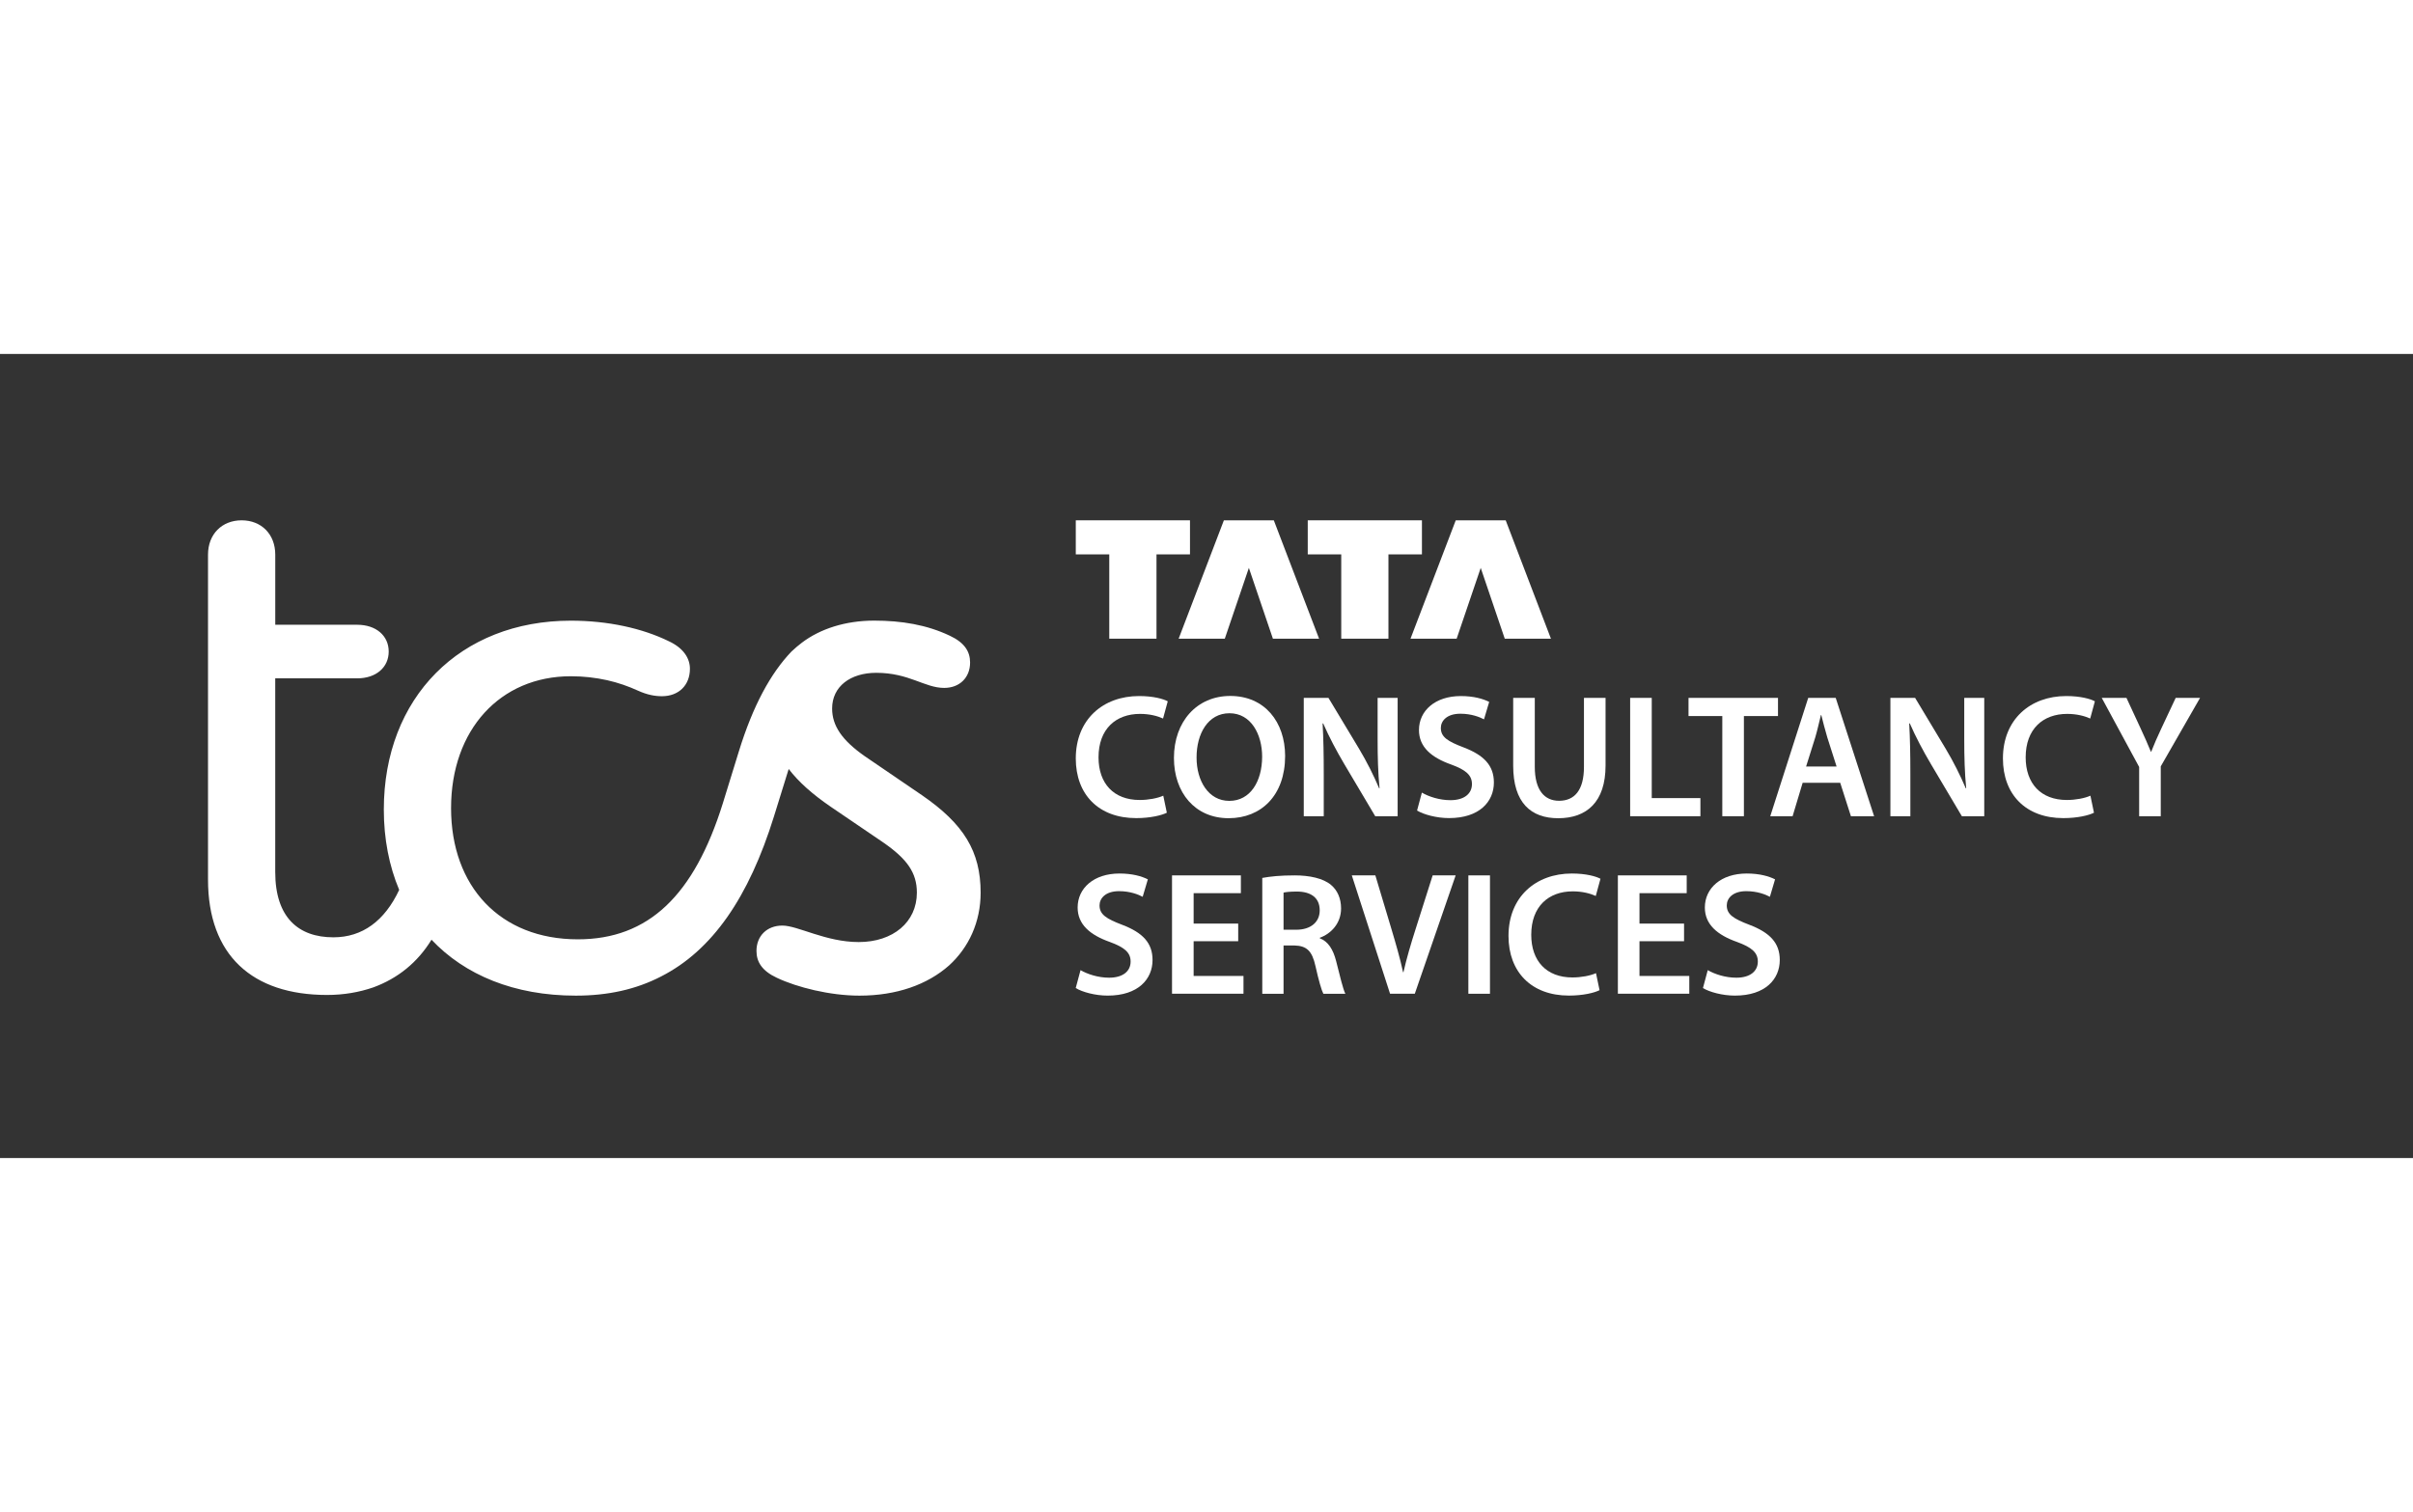<svg xmlns="http://www.w3.org/2000/svg" width="209" height="131" viewBox="0 0 174 58" fill="none">
<rect x="0" y="0" width="174" height="58" fill="#333333" stroke="none"/>
<path d="M66.468 31.819L62.327 28.994C60.71 27.854 60.004 26.813 60.004 25.575C60.004 23.989 61.318 23 63.186 23C65.561 23 66.672 24.089 68.085 24.089C69.196 24.089 69.953 23.346 69.953 22.256C69.953 21.464 69.549 20.819 68.488 20.324C66.821 19.532 65.003 19.235 63.033 19.235C60.961 19.235 59.143 19.829 57.831 20.821C57.578 21.018 57.327 21.218 57.073 21.464C55.558 23.05 54.296 25.378 53.285 28.648L52.123 32.413C50.051 39.053 46.769 42.224 41.667 42.224C36.06 42.224 32.526 38.408 32.526 32.761C32.526 27.113 36.06 23.248 41.163 23.248C41.385 23.248 41.601 23.254 41.815 23.266C41.839 23.268 41.866 23.268 41.891 23.27C42.082 23.281 42.271 23.297 42.456 23.317C42.487 23.321 42.518 23.323 42.549 23.328C42.734 23.348 42.915 23.374 43.093 23.403C43.12 23.407 43.147 23.411 43.174 23.415C43.363 23.448 43.548 23.482 43.73 23.523C43.745 23.527 43.76 23.529 43.772 23.531C44.569 23.71 45.31 23.969 46.014 24.291C46.67 24.588 47.226 24.688 47.73 24.688C48.943 24.688 49.75 23.896 49.75 22.706C49.75 21.963 49.295 21.22 48.235 20.725C46.315 19.785 43.84 19.239 41.163 19.239C33.181 19.239 27.677 24.787 27.677 32.863C27.677 34.989 28.063 36.94 28.785 38.658C27.737 40.894 26.134 42.079 24.04 42.079C21.514 42.079 19.847 40.641 19.847 37.371V23.399H25.756C27.12 23.399 28.029 22.607 28.029 21.466C28.029 20.326 27.12 19.534 25.756 19.534H19.849V14.478C19.849 12.992 18.838 12 17.424 12C16.011 12 15 12.992 15 14.478V24.288V37.913C15 43.364 18.182 46.237 23.585 46.237C24.797 46.237 25.908 46.039 26.919 45.691C28.69 45.04 30.111 43.893 31.116 42.252C33.516 44.795 37.078 46.286 41.516 46.286C43.838 46.286 45.86 45.84 47.678 44.899C51.365 43.016 53.993 39.202 55.811 33.356L56.872 29.937C57.58 30.863 58.57 31.749 59.903 32.661L63.691 35.237C65.407 36.426 66.115 37.418 66.115 38.854C66.115 40.983 64.399 42.421 61.922 42.421C59.548 42.421 57.528 41.232 56.417 41.232C55.307 41.232 54.549 41.975 54.549 43.064C54.549 43.856 54.954 44.502 56.015 44.997C57.48 45.691 59.853 46.286 61.974 46.286C64.652 46.286 66.873 45.494 68.44 44.105C69.854 42.816 70.713 40.983 70.713 38.854C70.711 35.883 69.499 33.9 66.468 31.819Z" fill="white"/>
<path d="M79.989 20.538H83.394V14.457H85.809V12H77.574V14.457H79.989V20.538Z" fill="white"/>
<path d="M88.32 20.538L90.055 15.432L91.788 20.538H95.118L91.854 12H88.254L84.992 20.538H88.32Z" fill="white"/>
<path d="M96.716 20.538H100.12V14.457H102.535V12H94.301V14.457H96.716V20.538Z" fill="white"/>
<path d="M105.039 20.538L106.774 15.432L108.507 20.538H111.837L108.575 12H104.973L101.711 20.538H105.039Z" fill="white"/>
<path d="M137.713 26.645C138.134 27.612 138.689 28.658 139.242 29.59L141.469 33.345H143.083V24.808H141.641V27.787C141.641 29.092 141.67 30.191 141.782 31.325L141.752 31.333C141.358 30.406 140.864 29.413 140.3 28.473L138.097 24.808H136.316V33.345H137.755V30.292C137.755 28.891 137.734 27.763 137.673 26.653L137.713 26.645Z" fill="white"/>
<path d="M129.988 30.933H132.697L133.469 33.345H135.141L132.372 24.808H130.39L127.652 33.345H129.263L129.988 30.933ZM130.901 27.646C131.052 27.138 131.181 26.547 131.305 26.047H131.332C131.462 26.542 131.602 27.125 131.763 27.652L132.435 29.757H130.237L130.901 27.646Z" fill="white"/>
<path d="M104.591 32.187C103.797 32.187 103.033 31.933 102.53 31.642L102.184 32.934C102.649 33.22 103.586 33.479 104.488 33.479C106.688 33.479 107.723 32.288 107.723 30.913C107.723 29.687 107.011 28.94 105.53 28.376C104.392 27.942 103.898 27.632 103.898 26.978C103.898 26.475 104.318 25.951 105.308 25.951C106.109 25.951 106.704 26.194 107.011 26.356L107.384 25.098C106.94 24.873 106.263 24.677 105.339 24.677C103.49 24.677 102.321 25.731 102.321 27.129C102.321 28.352 103.22 29.11 104.63 29.61C105.707 30.002 106.141 30.384 106.141 31.027C106.141 31.721 105.583 32.187 104.591 32.187Z" fill="white"/>
<path d="M82.206 25.963C82.902 25.963 83.471 26.116 83.867 26.297L84.206 25.055C83.888 24.882 83.166 24.676 82.14 24.676C79.534 24.676 77.574 26.371 77.574 29.178C77.574 31.776 79.222 33.481 81.928 33.481C82.96 33.481 83.772 33.277 84.14 33.092L83.883 31.863C83.473 32.048 82.814 32.173 82.182 32.173C80.307 32.173 79.214 30.981 79.214 29.098C79.214 27.049 80.466 25.963 82.206 25.963Z" fill="white"/>
<path d="M125.752 33.345V26.119H128.21V24.808H121.758V26.119H124.194V33.345H125.752Z" fill="white"/>
<path d="M156.888 24.808L155.861 26.995C155.57 27.615 155.335 28.144 155.123 28.69H155.097C154.864 28.113 154.642 27.625 154.353 26.998L153.338 24.808H151.555L154.253 29.791V33.345H155.811V29.749L158.644 24.81H156.888V24.808Z" fill="white"/>
<path d="M88.713 24.669C86.306 24.669 84.652 26.52 84.652 29.142C84.652 31.642 86.176 33.487 88.588 33.487H88.602C90.938 33.487 92.67 31.851 92.67 28.991C92.665 26.549 91.199 24.669 88.713 24.669ZM88.652 32.237H88.639C87.15 32.237 86.279 30.802 86.284 29.105C86.282 27.402 87.102 25.916 88.657 25.916C90.213 25.916 91.012 27.439 91.012 29.049C91.009 30.834 90.157 32.237 88.652 32.237Z" fill="white"/>
<path d="M149.062 25.963C149.757 25.963 150.326 26.116 150.723 26.297L151.061 25.055C150.744 24.882 150.022 24.676 148.995 24.676C146.39 24.676 144.43 26.371 144.43 29.178C144.43 31.776 146.078 33.481 148.784 33.481C149.815 33.481 150.628 33.28 150.995 33.092L150.739 31.863C150.329 32.048 149.67 32.173 149.038 32.173C147.162 32.173 146.07 30.981 146.07 29.098C146.07 27.049 147.321 25.963 149.062 25.963Z" fill="white"/>
<path d="M119.107 24.808H117.549V33.345H122.615V32.037H119.107V24.808Z" fill="white"/>
<path d="M115.776 29.684V24.809H114.218V29.787C114.218 31.461 113.543 32.231 112.422 32.231C111.366 32.231 110.673 31.456 110.673 29.787V24.809H109.115V29.695C109.115 32.38 110.398 33.489 112.364 33.489C114.424 33.487 115.776 32.313 115.776 29.684Z" fill="white"/>
<path d="M100.78 24.808H99.339V27.787C99.339 29.092 99.368 30.191 99.479 31.325L99.45 31.333C99.056 30.406 98.561 29.413 97.998 28.473L95.794 24.808H94.014V33.345H95.455V30.292C95.455 28.891 95.434 27.763 95.373 26.656L95.413 26.648C95.834 27.615 96.389 28.661 96.942 29.593L99.169 33.348H100.783V24.808H100.78Z" fill="white"/>
<path d="M107.441 37.612H105.883V46.15H107.441V37.612Z" fill="white"/>
<path d="M95.167 42.146V42.112C95.963 41.828 96.704 41.087 96.704 39.996C96.704 39.27 96.439 38.682 95.976 38.296C95.405 37.819 94.421 37.612 93.365 37.612C92.31 37.612 91.611 37.687 91.022 37.795V46.15H92.556V42.668H93.334C94.212 42.689 94.614 43.046 94.857 44.151C95.093 45.205 95.296 45.904 95.426 46.15H97.013C96.844 45.819 96.614 44.847 96.346 43.788C96.135 42.964 95.78 42.379 95.167 42.146ZM93.471 41.532H92.556V38.854C92.712 38.815 93.027 38.778 93.516 38.778C94.516 38.78 95.164 39.212 95.164 40.136C95.164 40.978 94.519 41.532 93.471 41.532Z" fill="white"/>
<path d="M102.069 41.515C101.738 42.551 101.429 43.594 101.201 44.6H101.175C100.952 43.568 100.661 42.569 100.339 41.492L99.175 37.609H97.477L100.236 46.147H102.021L104.968 37.609H103.309L102.069 41.515Z" fill="white"/>
<path d="M118.222 42.361H121.436V41.089H118.222V38.894H121.627V37.612H116.664V46.147H121.814V44.866H118.222V42.361Z" fill="white"/>
<path d="M113.409 38.764C114.105 38.764 114.674 38.917 115.07 39.097L115.409 37.855C115.092 37.683 114.37 37.477 113.343 37.477C110.738 37.477 108.777 39.171 108.777 41.978C108.777 44.576 110.425 46.282 113.132 46.282C114.163 46.282 114.975 46.081 115.343 45.892L115.086 44.664C114.674 44.849 114.018 44.974 113.385 44.974C111.51 44.974 110.417 43.782 110.417 41.899C110.417 39.849 111.669 38.764 113.409 38.764Z" fill="white"/>
<path d="M80.919 41.176C79.779 40.742 79.287 40.432 79.287 39.778C79.287 39.275 79.708 38.75 80.694 38.75C81.496 38.75 82.091 38.994 82.398 39.156L82.771 37.898C82.326 37.673 81.649 37.477 80.726 37.477C78.877 37.477 77.708 38.531 77.708 39.929C77.708 41.152 78.607 41.91 80.017 42.41C81.094 42.802 81.528 43.183 81.528 43.827C81.528 44.526 80.972 44.992 79.978 44.992C79.184 44.992 78.419 44.738 77.917 44.447L77.57 45.739C78.036 46.025 78.972 46.284 79.874 46.284C82.075 46.284 83.109 45.093 83.109 43.718C83.112 42.487 82.401 41.74 80.919 41.176Z" fill="white"/>
<path d="M86.072 42.361H89.286V41.089H86.072V38.894H89.479V37.612H84.514V46.147H89.667V44.866H86.072V42.361Z" fill="white"/>
<path d="M126.148 41.176C125.01 40.742 124.516 40.432 124.516 39.778C124.516 39.275 124.936 38.75 125.923 38.75C126.724 38.75 127.32 38.994 127.626 39.156L127.999 37.898C127.555 37.673 126.878 37.477 125.955 37.477C124.106 37.477 122.936 38.531 122.936 39.929C122.936 41.152 123.836 41.91 125.246 42.41C126.322 42.802 126.756 43.183 126.756 43.827C126.756 44.526 126.201 44.992 125.206 44.992C124.412 44.992 123.648 44.738 123.145 44.447L122.799 45.739C123.264 46.025 124.201 46.284 125.103 46.284C127.304 46.284 128.338 45.093 128.338 43.718C128.341 42.487 127.629 41.74 126.148 41.176Z" fill="white"/>
</svg>